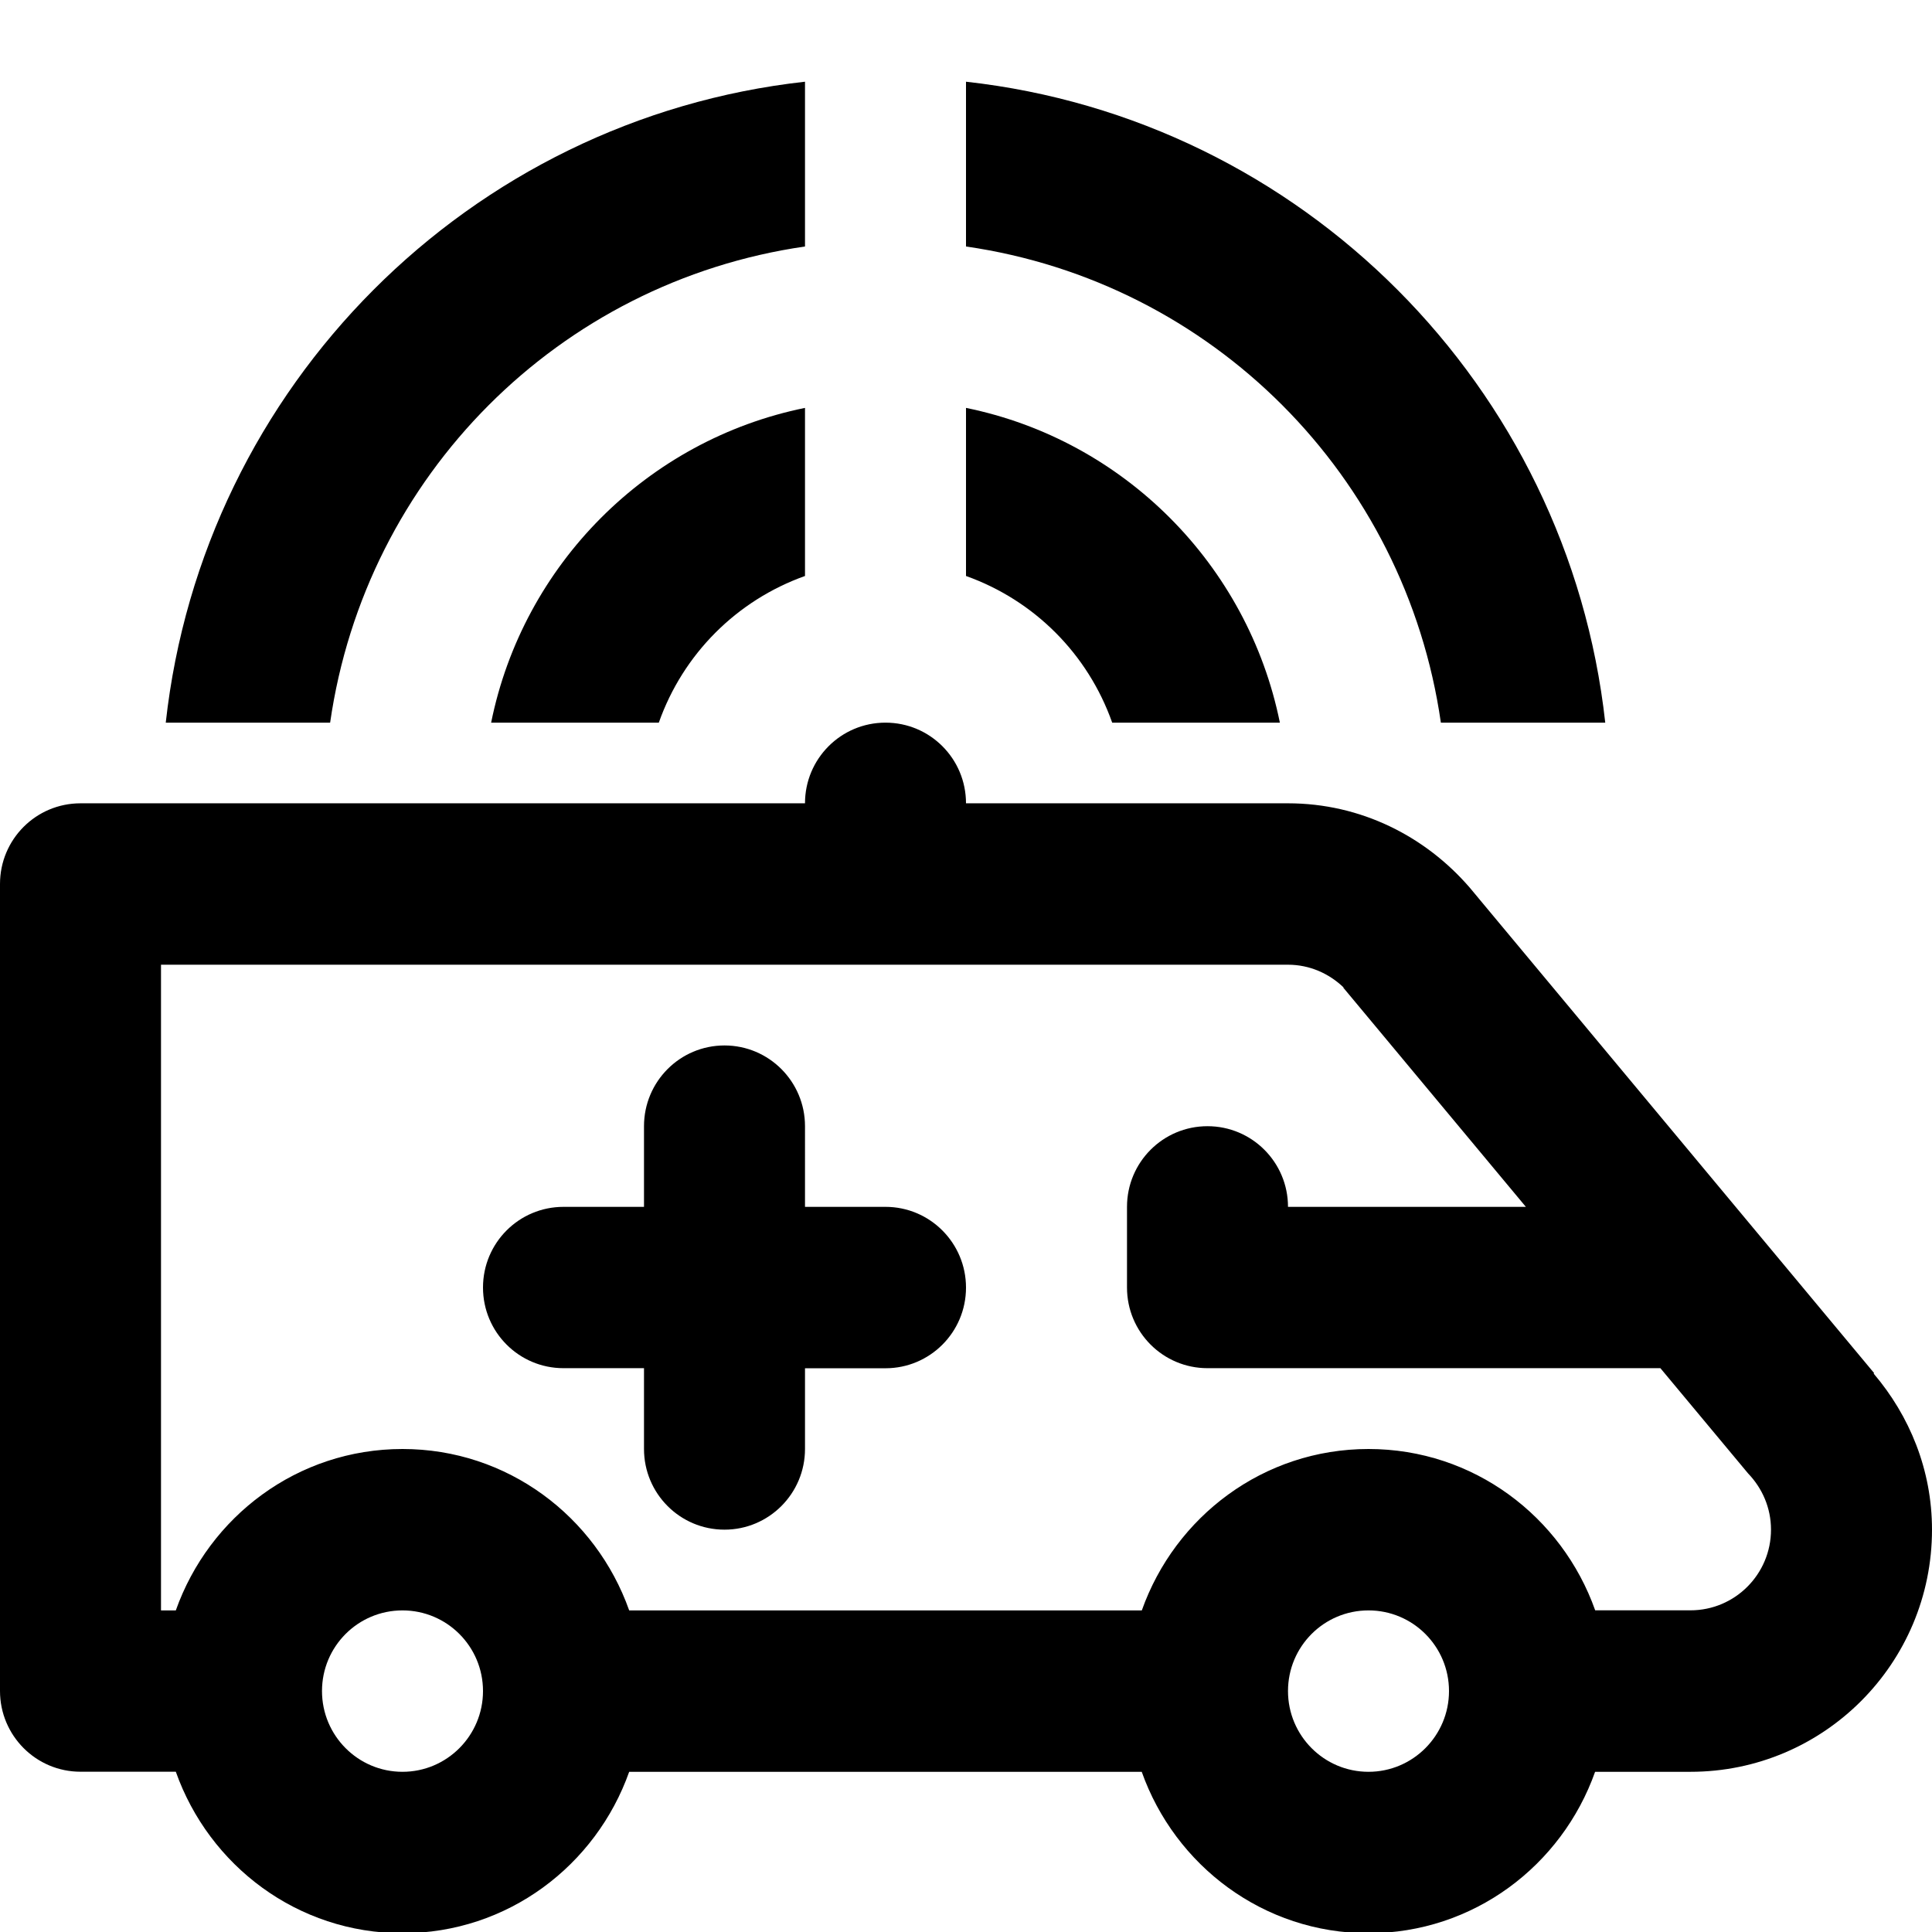 <svg viewBox="0 0 24 24" fill="currentColor"><path d="M13.816 8.977h2.083c-.398-1.964-1.94-3.511-3.899-3.91v2.088c.849.303 1.515.97 1.816 1.822zm4.083 0h2.042c-.462-4.182-3.77-7.499-7.941-7.962v2.047c3.059.442 5.458 2.848 5.899 5.915zM10 3.062V1.015c-4.171.463-7.479 3.78-7.941 7.962h2.042C4.542 5.91 6.941 3.504 10 3.062zm13.275 14.001l.006-.006-5.023-6.03c-.55-.637-1.352-1.048-2.258-1.048h-4c0-.554-.447-1.002-1-1.002s-1 .448-1 1.002H1c-.553 0-1 .448-1 1.002v10.025c0 .553.447 1.003 1 1.003h1.184c.413 1.166 1.511 2.006 2.816 2.006s2.403-.84 2.816-2.005h6.367c.413 1.165 1.512 2.005 2.816 2.005s2.403-.84 2.816-2.005H21c1.656 0 3-1.346 3-3.008 0-.743-.279-1.415-.725-1.939zM5 22.01c-.553 0-1-.45-1-1.003 0-.554.447-1.002 1-1.002.552 0 1 .448 1 1.002 0 .553-.448 1.003-1 1.003zm12 0c-.553 0-1-.45-1-1.003 0-.554.447-1.002 1-1.002.552 0 1 .448 1 1.002 0 .553-.448 1.003-1 1.003zm4-2.006h-1.184C19.403 18.839 18.305 18 17 18s-2.403.84-2.816 2.005H7.816C7.403 18.839 6.305 18 5 18s-2.403.84-2.816 2.005H2v-8.021h14c.269 0 .511.11.69.282l-.003.003 2.268 2.723H16c0-.554-.448-1.002-1-1.002-.553 0-1 .448-1 1.002v1.002c0 .554.447 1.002 1 1.002h5.626l1.089 1.307c.175.182.285.426.285.699 0 .553-.448 1.002-1 1.002zM8.184 8.977c.301-.852.967-1.519 1.816-1.822V5.067c-1.959.398-3.502 1.945-3.899 3.91h2.083zM11 14.992h-1V13.99c0-.554-.448-1.003-1-1.003-.553 0-1 .449-1 1.003v1.002H7c-.553 0-1 .448-1 1.002s.447 1.002 1 1.002h1V18c0 .553.447 1.002 1 1.002.552 0 1-.449 1-1.002v-1.003h1c.552 0 1-.448 1-1.002s-.448-1.003-1-1.003z"/></svg>